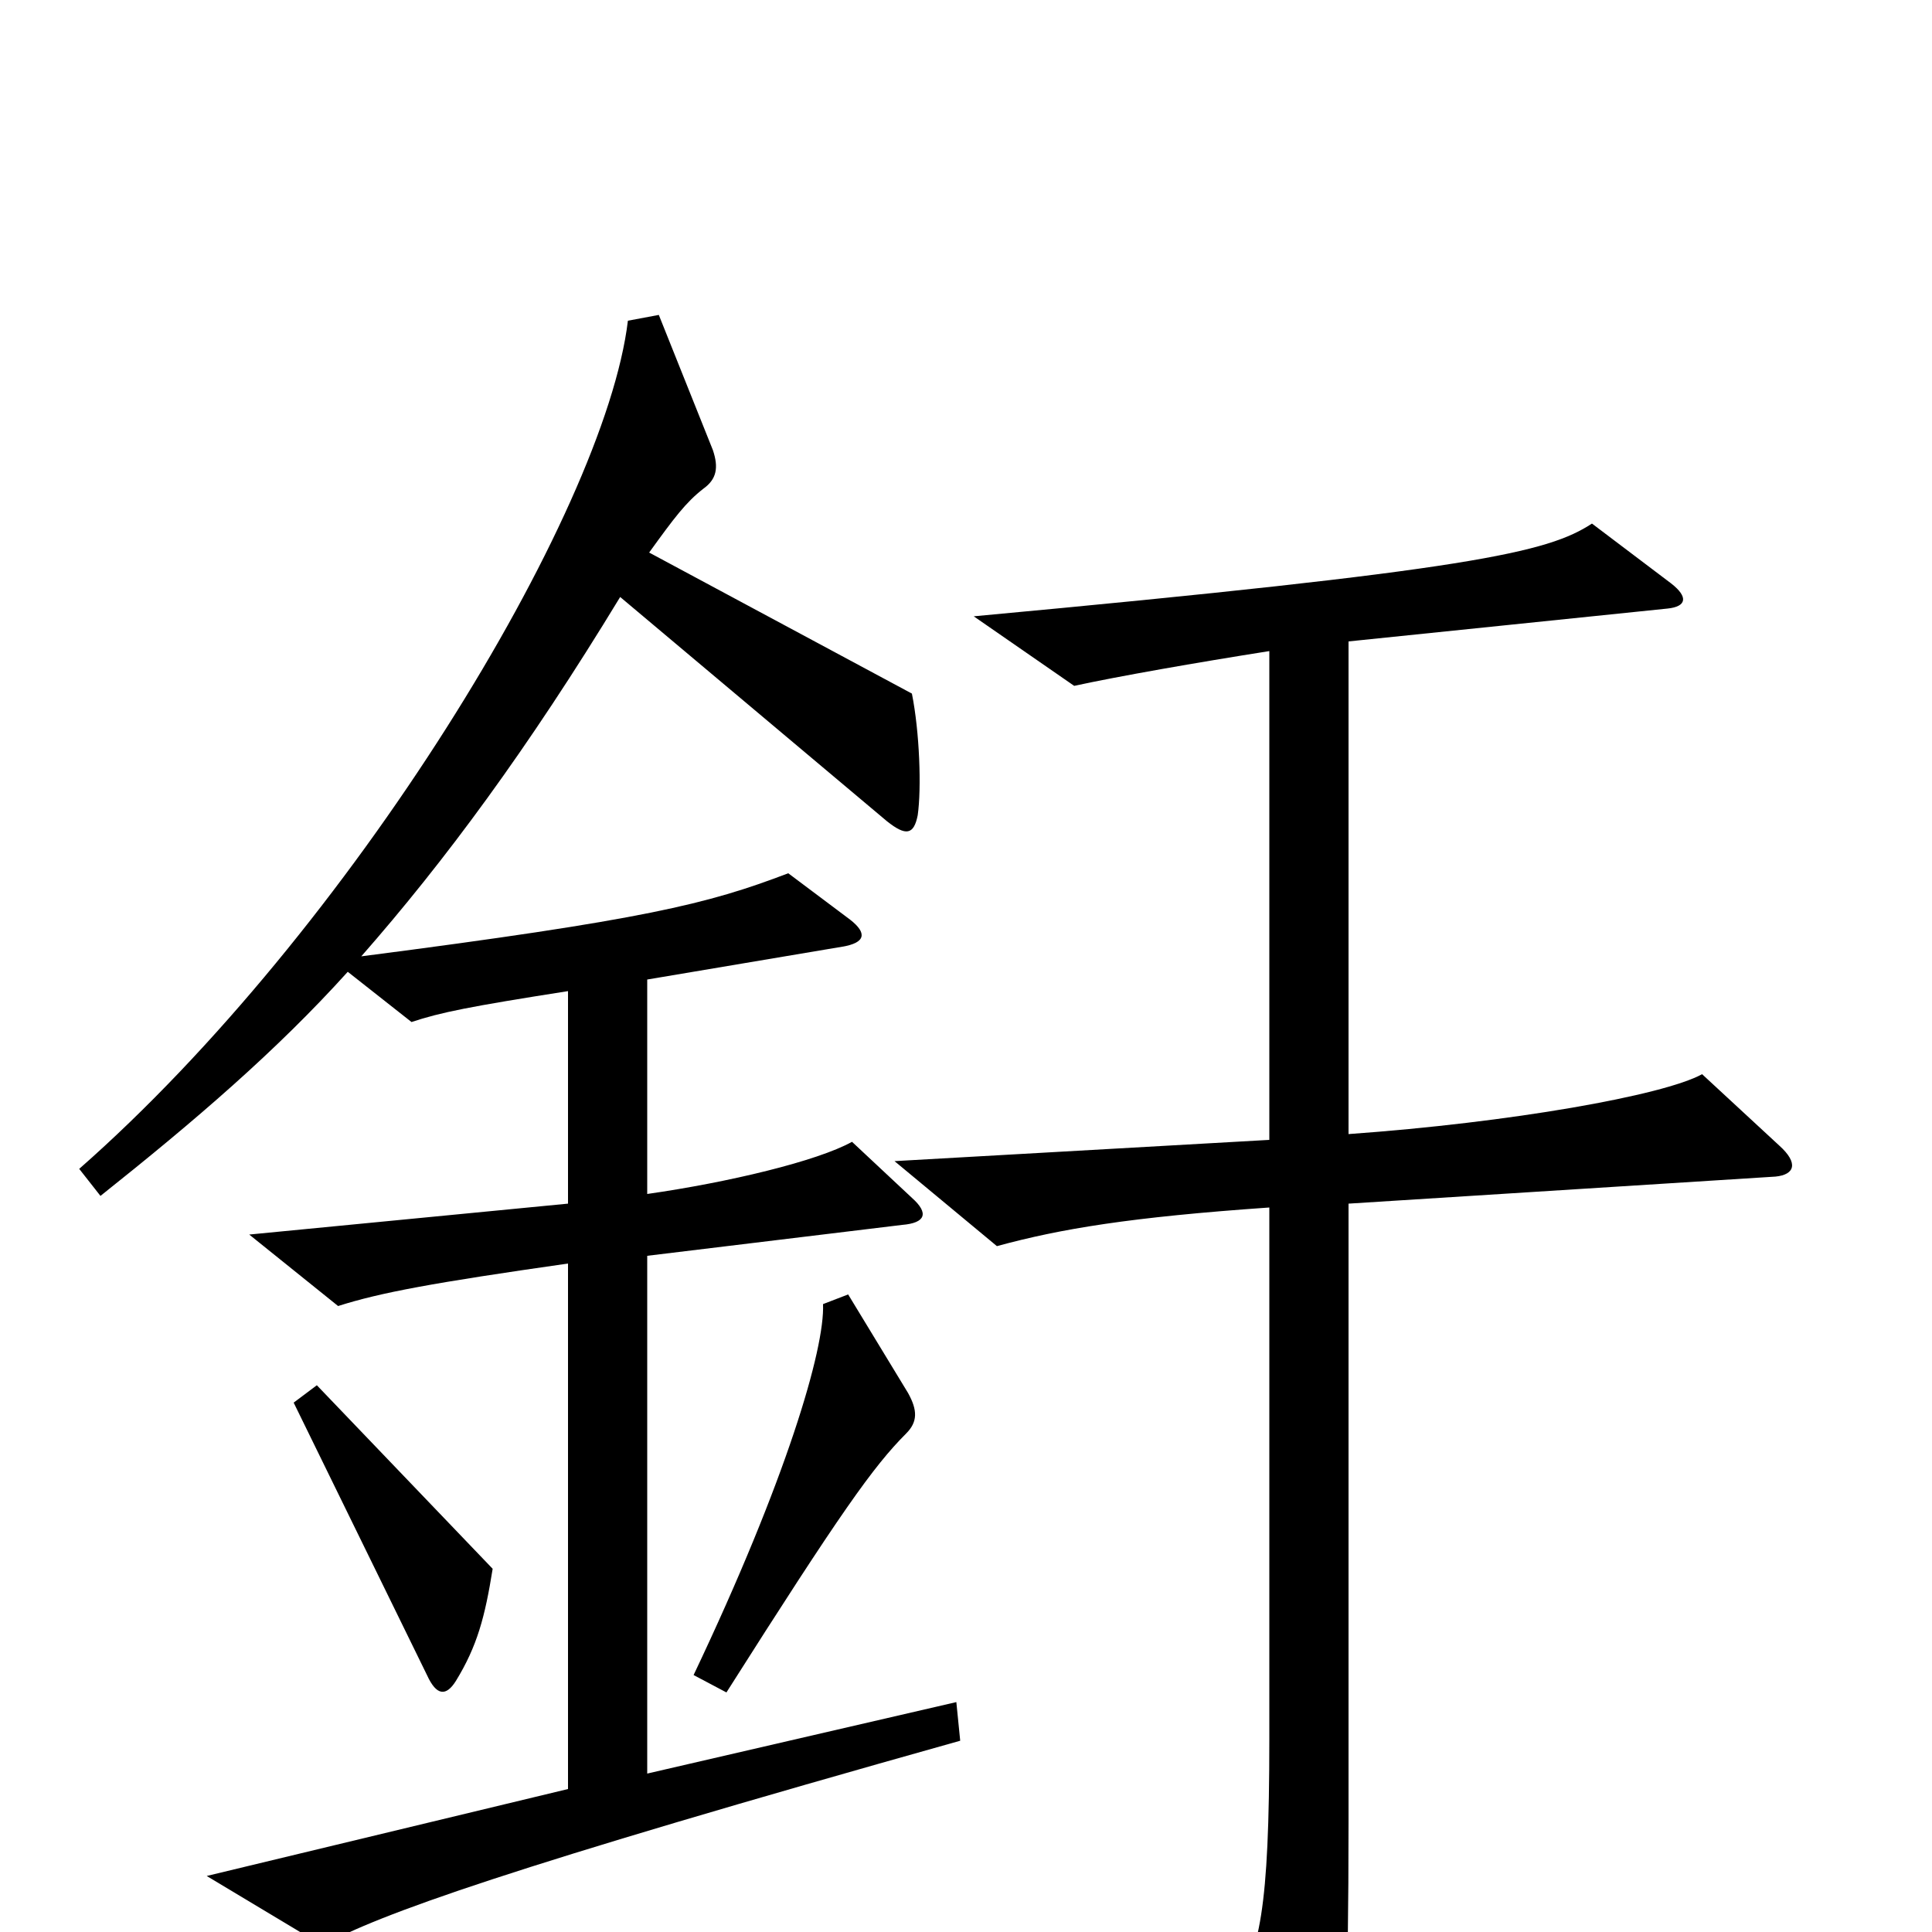 <svg xmlns="http://www.w3.org/2000/svg" viewBox="0 -1000 1000 1000">
	<path fill="#000000" d="M497 -99L495 -119L335 -82V-350L467 -366C479 -367 481 -372 472 -380L441 -409C423 -399 377 -388 335 -382V-493L436 -510C448 -512 449 -517 440 -524L408 -548C366 -532 334 -524 187 -505C230 -554 273 -612 321 -691L459 -575C469 -567 473 -568 475 -578C477 -592 476 -621 472 -641L336 -714C349 -732 355 -740 364 -747C371 -752 372 -758 369 -767L341 -837L325 -834C313 -734 181 -518 41 -395L52 -381C101 -420 143 -456 180 -497L213 -471C228 -476 243 -479 294 -487V-377L129 -361L175 -324C197 -331 224 -336 294 -346V-74L107 -29L167 7C196 -9 262 -33 497 -99ZM921 -407L881 -444C861 -433 782 -419 698 -413V-668L863 -685C873 -686 874 -691 865 -698L824 -729C801 -714 763 -705 504 -681L556 -645C579 -650 619 -657 657 -663V-410L463 -399L516 -355C549 -364 585 -370 657 -375V-100C657 -11 652 10 638 32L678 89C684 97 689 97 692 87C696 75 698 36 698 -58V-377L919 -391C929 -392 931 -398 921 -407ZM470 -279L439 -330L426 -325C427 -302 407 -234 359 -133L376 -124C435 -217 452 -241 469 -258C475 -264 475 -270 470 -279ZM255 -188L164 -283L152 -274L221 -133C226 -122 231 -122 236 -130C247 -148 251 -163 255 -188Z"/>
</svg>